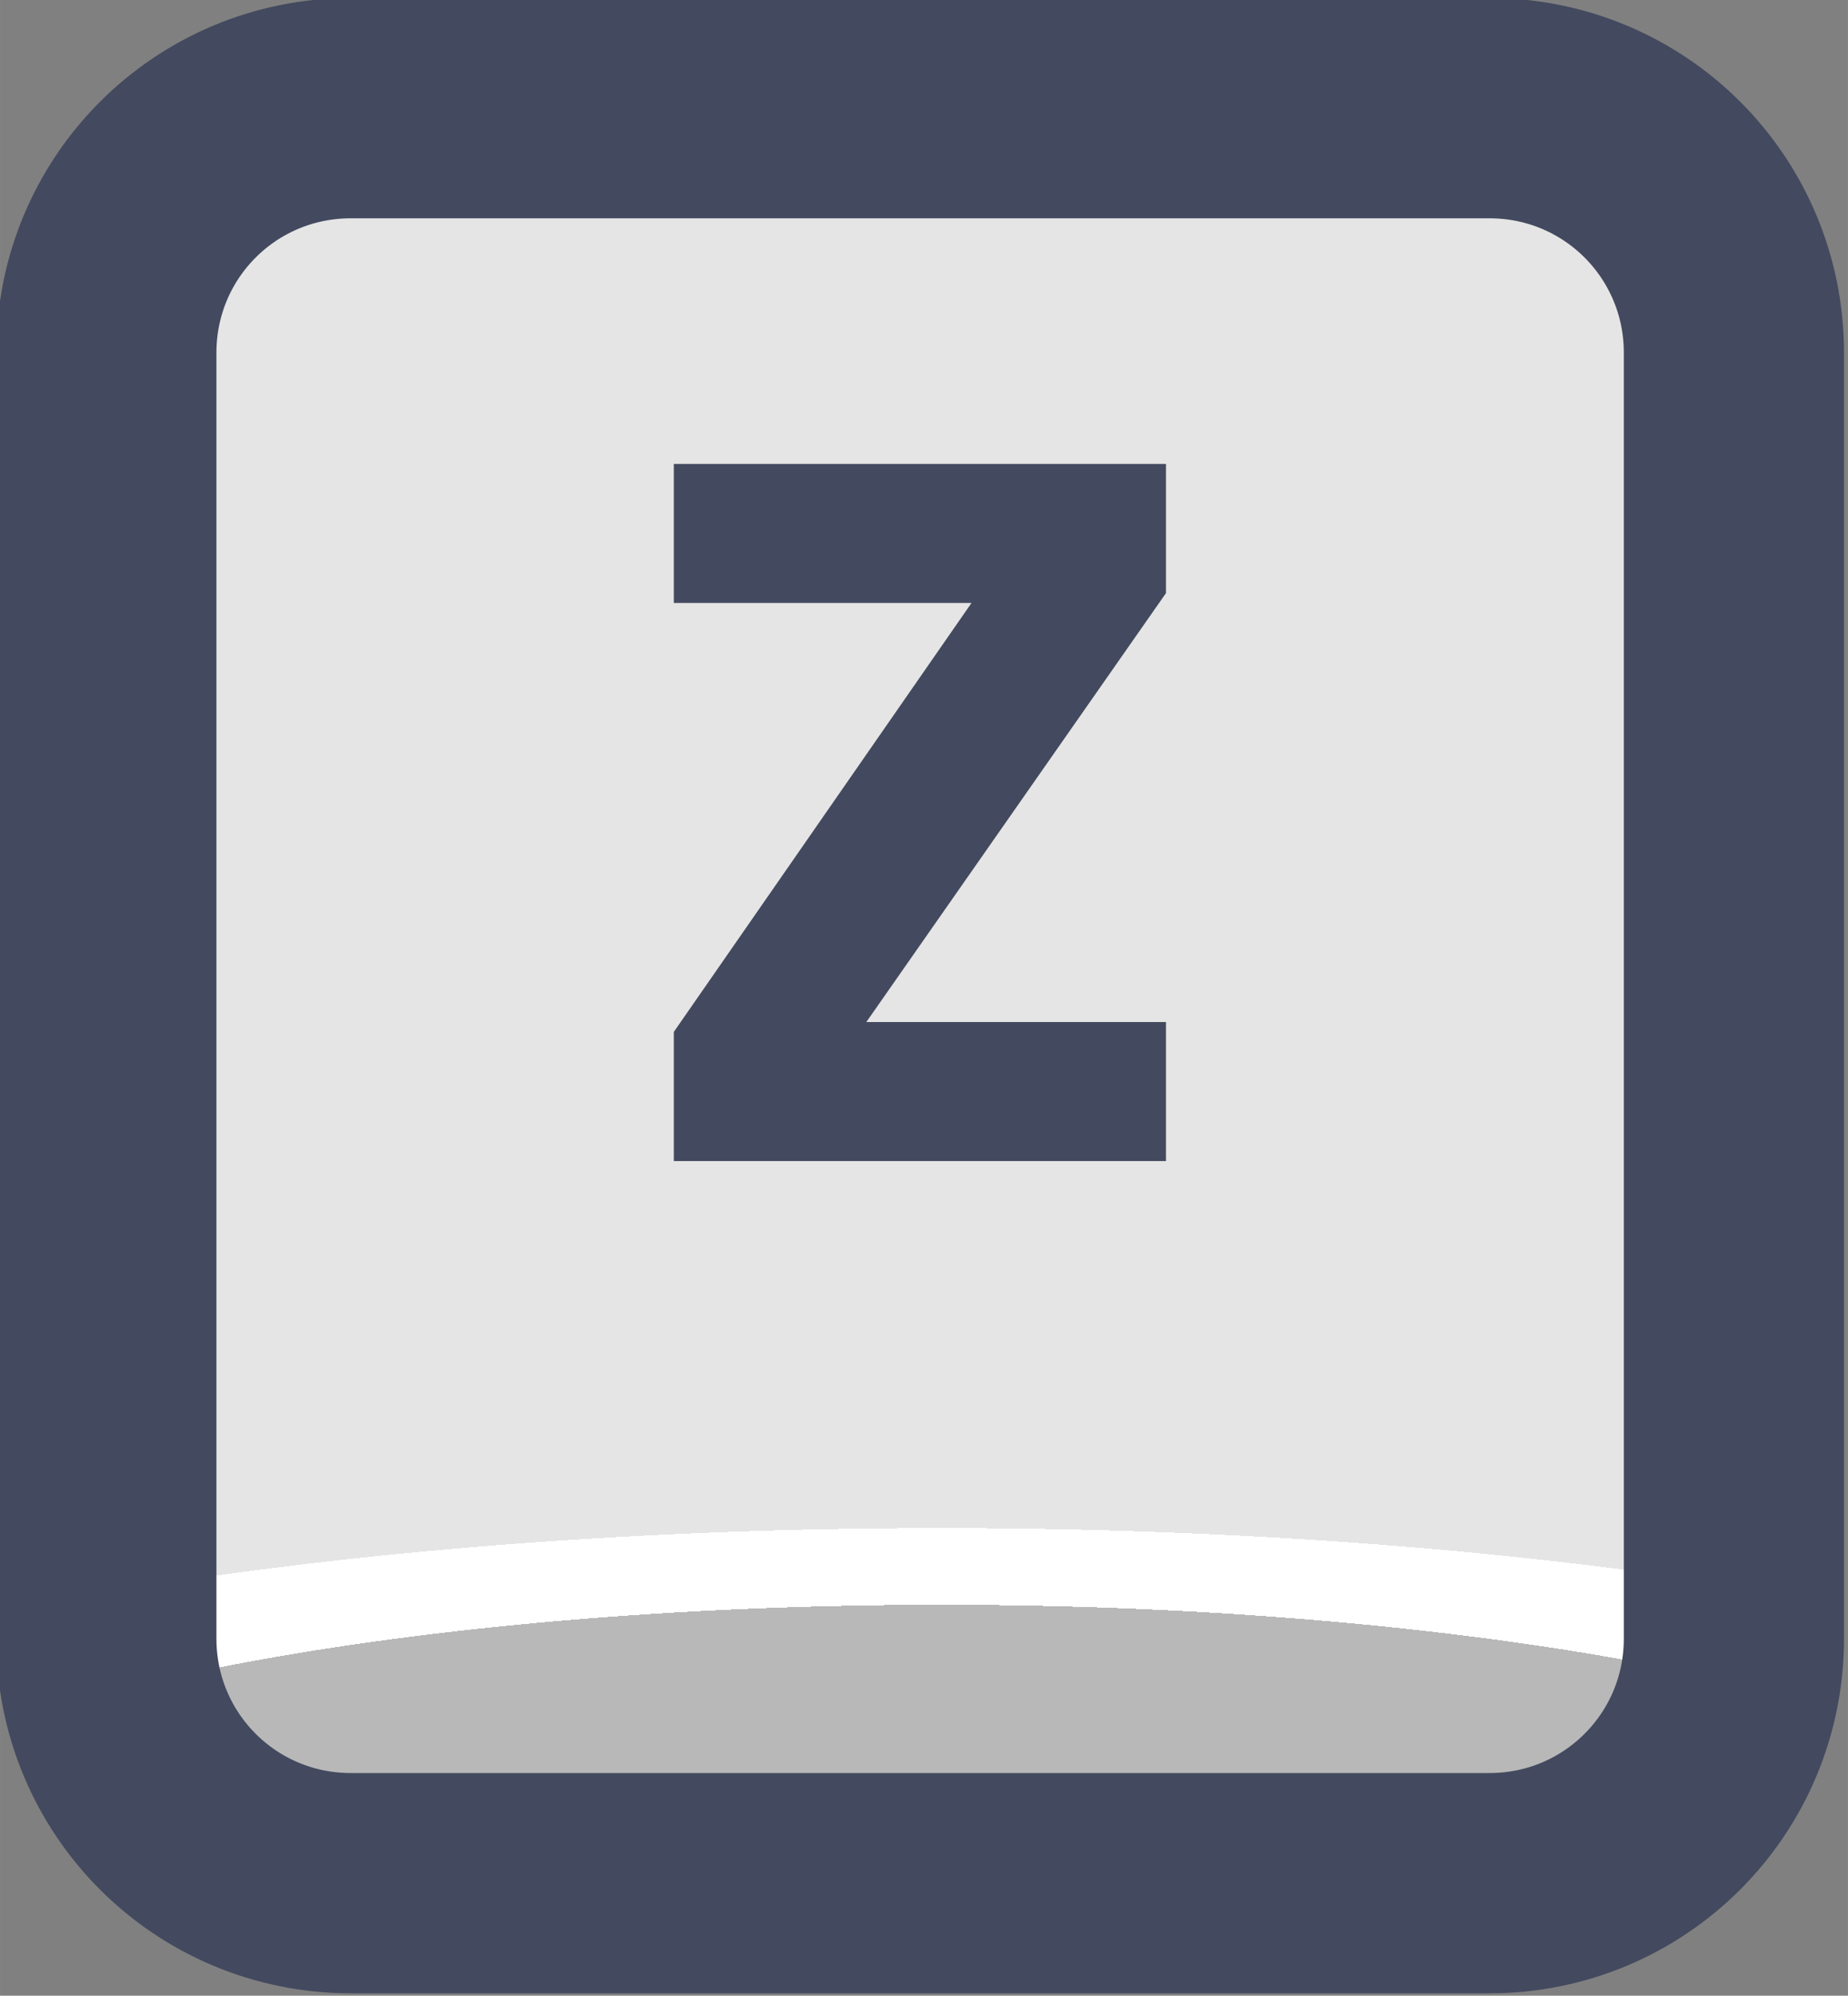 <?xml version="1.0" encoding="UTF-8" standalone="no"?>
<!-- Created with Inkscape (http://www.inkscape.org/) -->

<svg
   width="37.765"
   height="40.765"
   viewBox="0 0 9.992 10.786"
   version="1.1"
   id="svg1"
   xml:space="preserve"
   xmlns:xlink="http://www.w3.org/1999/xlink"
   xmlns="http://www.w3.org/2000/svg"
   xmlns:svg="http://www.w3.org/2000/svg"><rect x="0" y="0" width="9.992" height="10.786" fill="#808080" stroke="none"/><defs
     id="defs1"><linearGradient
       id="linearGradient1"><stop
         style="stop-color:#434a5f;stop-opacity:1;"
         offset="1"
         id="stop111" /><stop
         style="stop-color:#434a5f;stop-opacity:1;"
         offset="1"
         id="stop112" /></linearGradient><linearGradient
       id="linearGradient103"><stop
         style="stop-color:#434a5f;stop-opacity:1;"
         offset="1"
         id="stop103" /><stop
         style="stop-color:#434a5f;stop-opacity:1;"
         offset="1"
         id="stop104" /></linearGradient><linearGradient
       id="linearGradient7"><stop
         style="stop-color:#b8b8b8;stop-opacity:1;"
         offset="0.165"
         id="stop14" /><stop
         style="stop-color:#ffffff;stop-opacity:1;"
         offset="0.165"
         id="stop16" /><stop
         style="stop-color:#ffffff;stop-opacity:1;"
         offset="0.209"
         id="stop15" /><stop
         style="stop-color:#e5e5e5;stop-opacity:1;"
         offset="0.209"
         id="stop7" /></linearGradient><radialGradient
       xlink:href="#linearGradient7"
       id="radialGradient131"
       gradientUnits="userSpaceOnUse"
       gradientTransform="matrix(7.53,0,0,1.881,-2935.125,-141.401)"
       cx="452.625"
       cy="196.252"
       fx="452.625"
       fy="196.252"
       r="4.209" /><linearGradient
       xlink:href="#linearGradient1"
       id="linearGradient125"
       x1="468.85"
       y1="223.676"
       x2="477.267"
       y2="223.676"
       gradientUnits="userSpaceOnUse" /><linearGradient
       xlink:href="#linearGradient103"
       id="linearGradient859"
       x1="471.938"
       y1="222.842"
       x2="474.179"
       y2="222.842"
       gradientUnits="userSpaceOnUse" /></defs><g
     id="layer2"
     transform="translate(-152.4,-50.8)"
     style="display:inline"><g
       id="g257"
       style="display:inline;paint-order:fill markers stroke"
       transform="matrix(1.187,0,0,1.187,-404.146,-209.321)"><path
         id="rect117"
         style="opacity:1;fill:url(#radialGradient131);stroke:url(#linearGradient125);stroke-width:1.003;stroke-linecap:round;stroke-linejoin:round;stroke-miterlimit:0"
         d="m 470.466,219.634 h 5.186 c 0.617,0 1.114,0.497 1.114,1.114 v 5.854 c 0,0.617 -0.497,1.114 -1.114,1.114 h -5.186 c -0.617,0 -1.114,-0.497 -1.114,-1.114 v -5.854 c 0,-0.617 0.497,-1.114 1.114,-1.114 z" /><path
         d="m 472.814,223.795 h 1.365 v 0.633 h -2.242 v -0.588 l 1.356,-1.953 h -1.356 v -0.633 h 2.242 v 0.588 z"
         id="text117"
         style="font-weight:bold;font-size:4.52px;font-family:Poppins;-inkscape-font-specification:'Poppins Bold';text-align:center;letter-spacing:0.1px;text-anchor:middle;fill:url(#linearGradient859);stroke-width:1.991;stroke-linecap:round;stroke-linejoin:round;stroke-dasharray:3.981, 1.991"
         aria-label="Z" /></g></g></svg>
